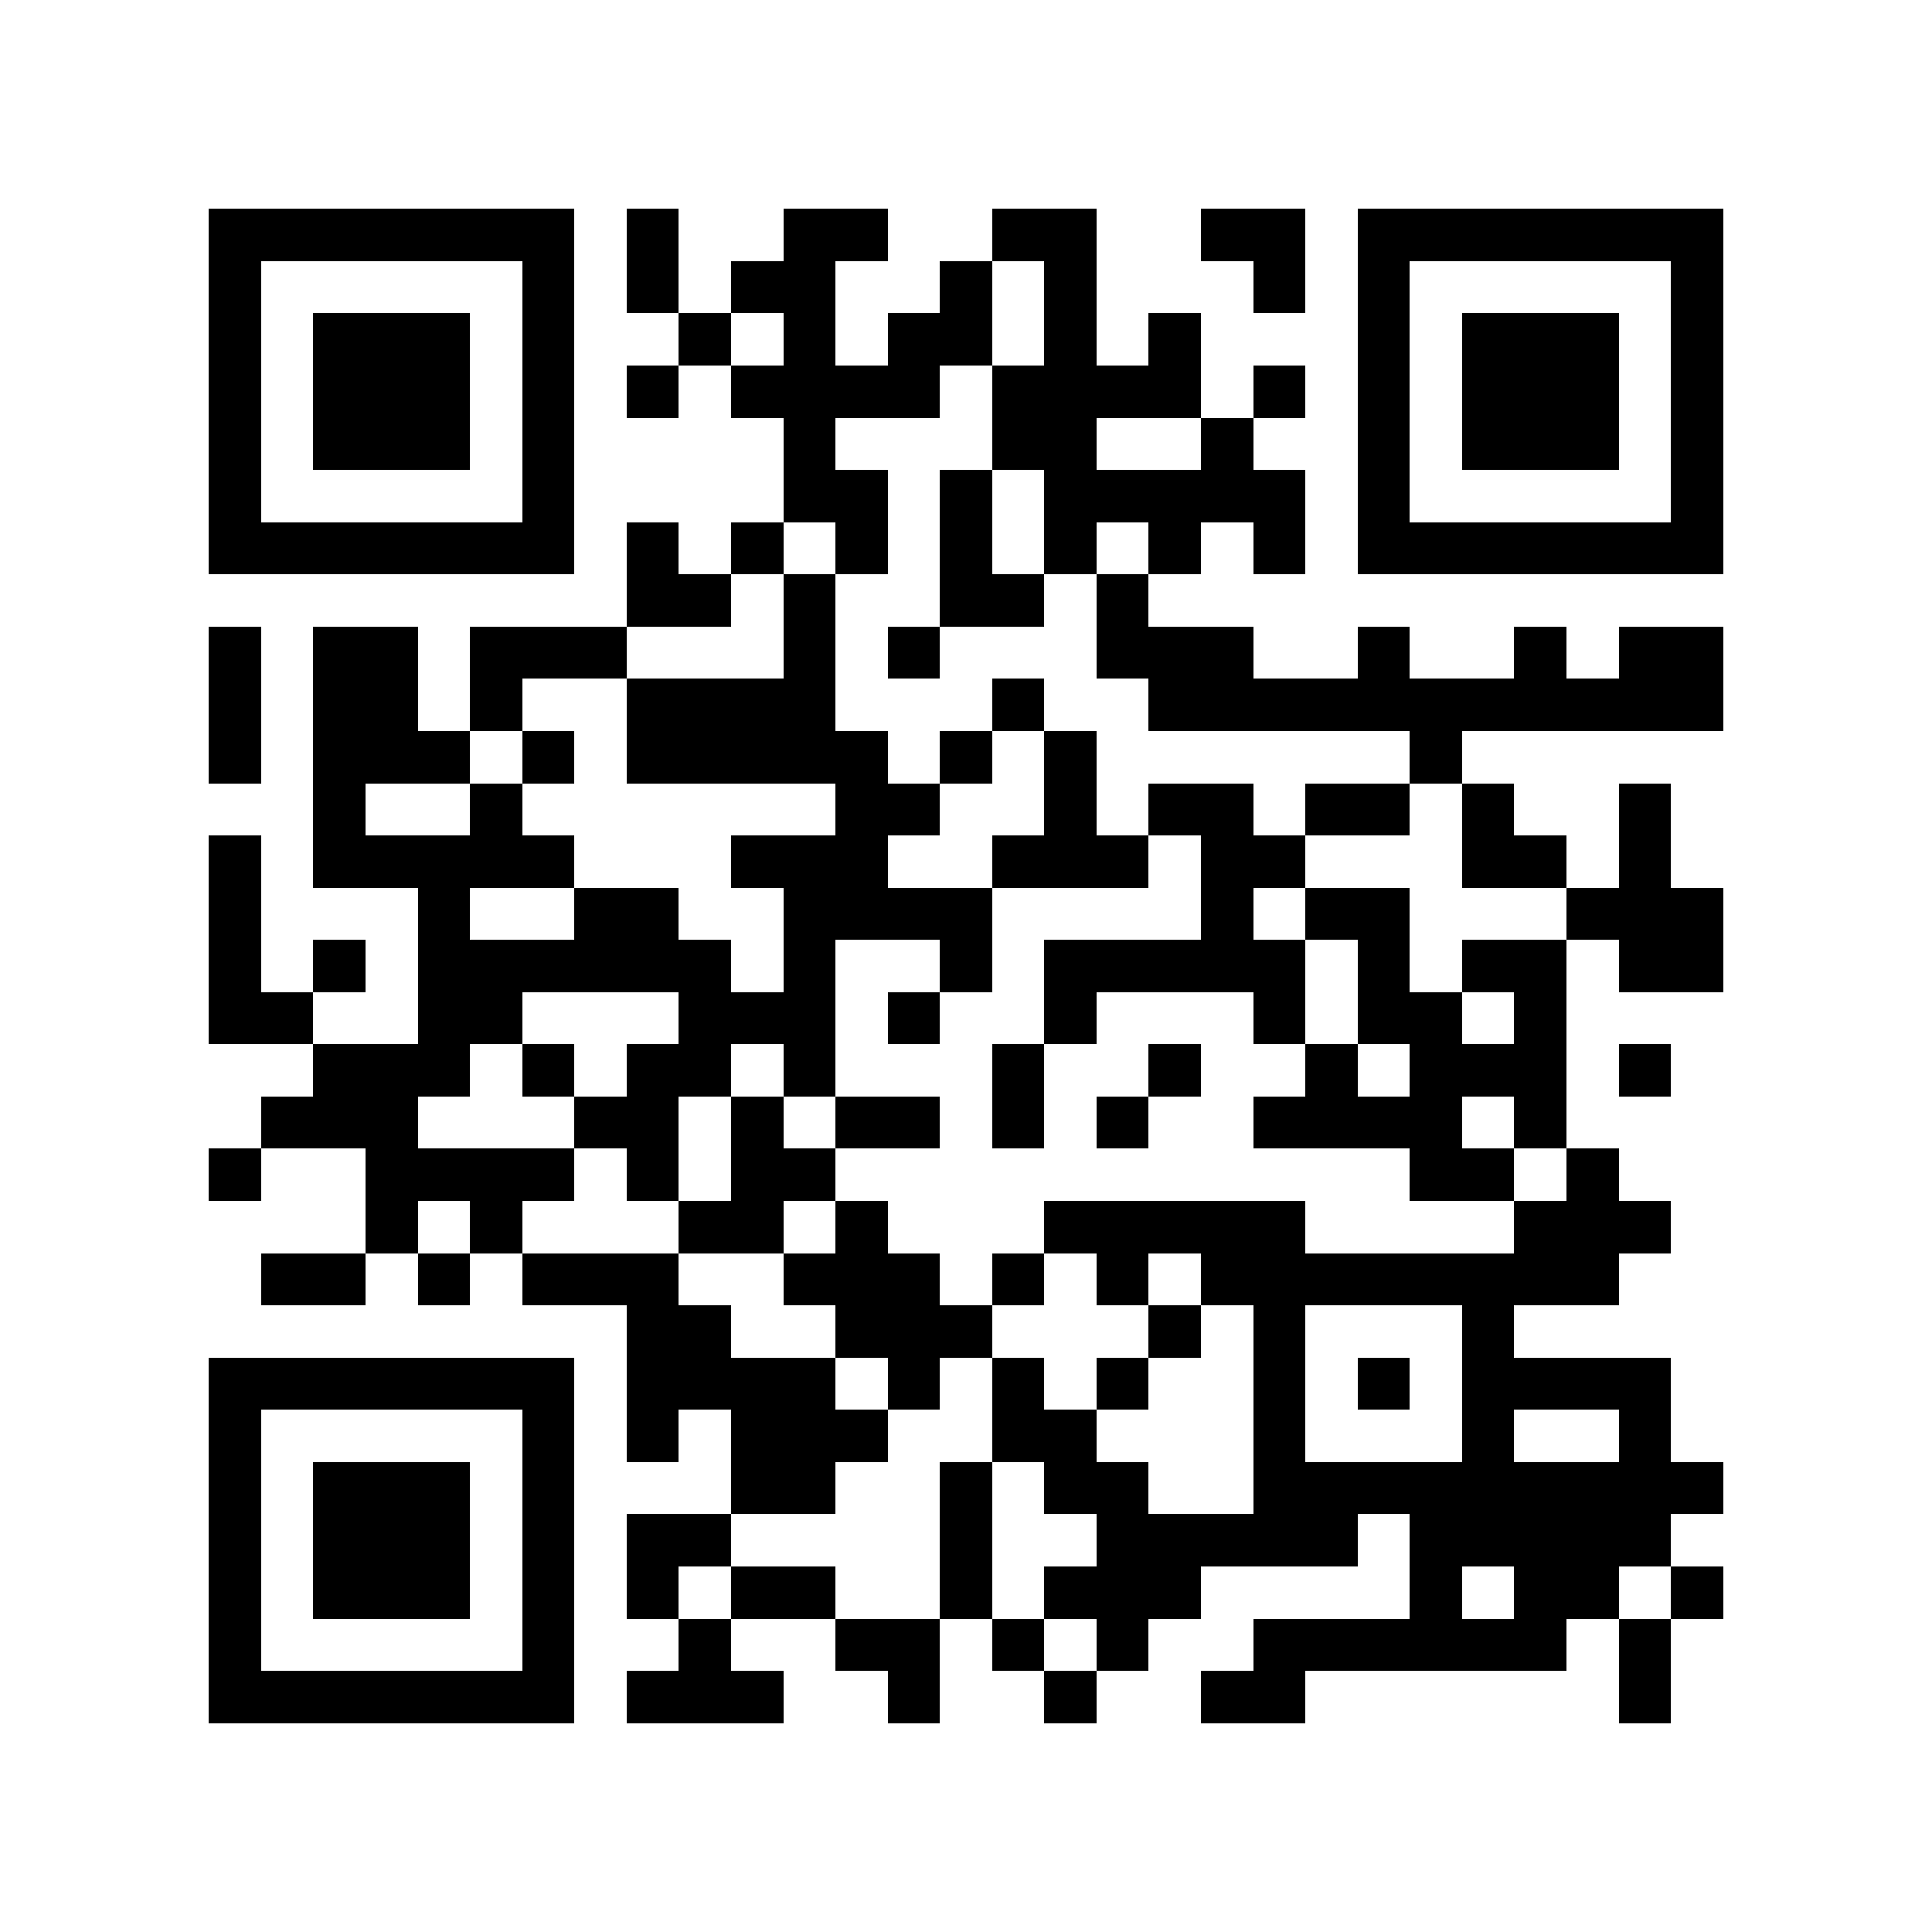 <?xml version="1.0" encoding="utf-8"?><!DOCTYPE svg PUBLIC "-//W3C//DTD SVG 1.1//EN" "http://www.w3.org/Graphics/SVG/1.1/DTD/svg11.dtd"><svg xmlns="http://www.w3.org/2000/svg" viewBox="0 0 37 37" shape-rendering="crispEdges"><path fill="#ffffff" d="M0 0h37v37H0z"/><path stroke="#000000" d="M4 4.5h7m1 0h1m2 0h2m2 0h2m2 0h2m1 0h7M4 5.5h1m5 0h1m1 0h1m1 0h2m2 0h1m1 0h1m3 0h1m1 0h1m5 0h1M4 6.5h1m1 0h3m1 0h1m2 0h1m1 0h1m1 0h2m1 0h1m1 0h1m3 0h1m1 0h3m1 0h1M4 7.5h1m1 0h3m1 0h1m1 0h1m1 0h4m1 0h4m1 0h1m1 0h1m1 0h3m1 0h1M4 8.5h1m1 0h3m1 0h1m4 0h1m3 0h2m2 0h1m2 0h1m1 0h3m1 0h1M4 9.5h1m5 0h1m4 0h2m1 0h1m1 0h5m1 0h1m5 0h1M4 10.5h7m1 0h1m1 0h1m1 0h1m1 0h1m1 0h1m1 0h1m1 0h1m1 0h7M12 11.5h2m1 0h1m2 0h2m1 0h1M4 12.5h1m1 0h2m1 0h3m3 0h1m1 0h1m3 0h3m2 0h1m2 0h1m1 0h2M4 13.5h1m1 0h2m1 0h1m2 0h4m3 0h1m2 0h11M4 14.5h1m1 0h3m1 0h1m1 0h5m1 0h1m1 0h1m6 0h1M6 15.5h1m2 0h1m6 0h2m2 0h1m1 0h2m1 0h2m1 0h1m2 0h1M4 16.5h1m1 0h5m3 0h3m2 0h3m1 0h2m3 0h2m1 0h1M4 17.5h1m3 0h1m2 0h2m2 0h4m4 0h1m1 0h2m3 0h3M4 18.5h1m1 0h1m1 0h6m1 0h1m2 0h1m1 0h5m1 0h1m1 0h2m1 0h2M4 19.5h2m2 0h2m3 0h3m1 0h1m2 0h1m3 0h1m1 0h2m1 0h1M6 20.5h3m1 0h1m1 0h2m1 0h1m3 0h1m2 0h1m2 0h1m1 0h3m1 0h1M5 21.5h3m3 0h2m1 0h1m1 0h2m1 0h1m1 0h1m2 0h4m1 0h1M4 22.5h1m2 0h4m1 0h1m1 0h2m11 0h2m1 0h1M7 23.5h1m1 0h1m3 0h2m1 0h1m3 0h5m4 0h3M5 24.5h2m1 0h1m1 0h3m2 0h3m1 0h1m1 0h1m1 0h8M12 25.5h2m2 0h3m3 0h1m1 0h1m3 0h1M4 26.5h7m1 0h4m1 0h1m1 0h1m1 0h1m2 0h1m1 0h1m1 0h4M4 27.5h1m5 0h1m1 0h1m1 0h3m2 0h2m3 0h1m3 0h1m2 0h1M4 28.5h1m1 0h3m1 0h1m3 0h2m2 0h1m1 0h2m2 0h9M4 29.5h1m1 0h3m1 0h1m1 0h2m4 0h1m2 0h5m1 0h5M4 30.5h1m1 0h3m1 0h1m1 0h1m1 0h2m2 0h1m1 0h3m4 0h1m1 0h2m1 0h1M4 31.5h1m5 0h1m2 0h1m2 0h2m1 0h1m1 0h1m2 0h6m1 0h1M4 32.5h7m1 0h3m2 0h1m2 0h1m2 0h2m6 0h1"/></svg>
